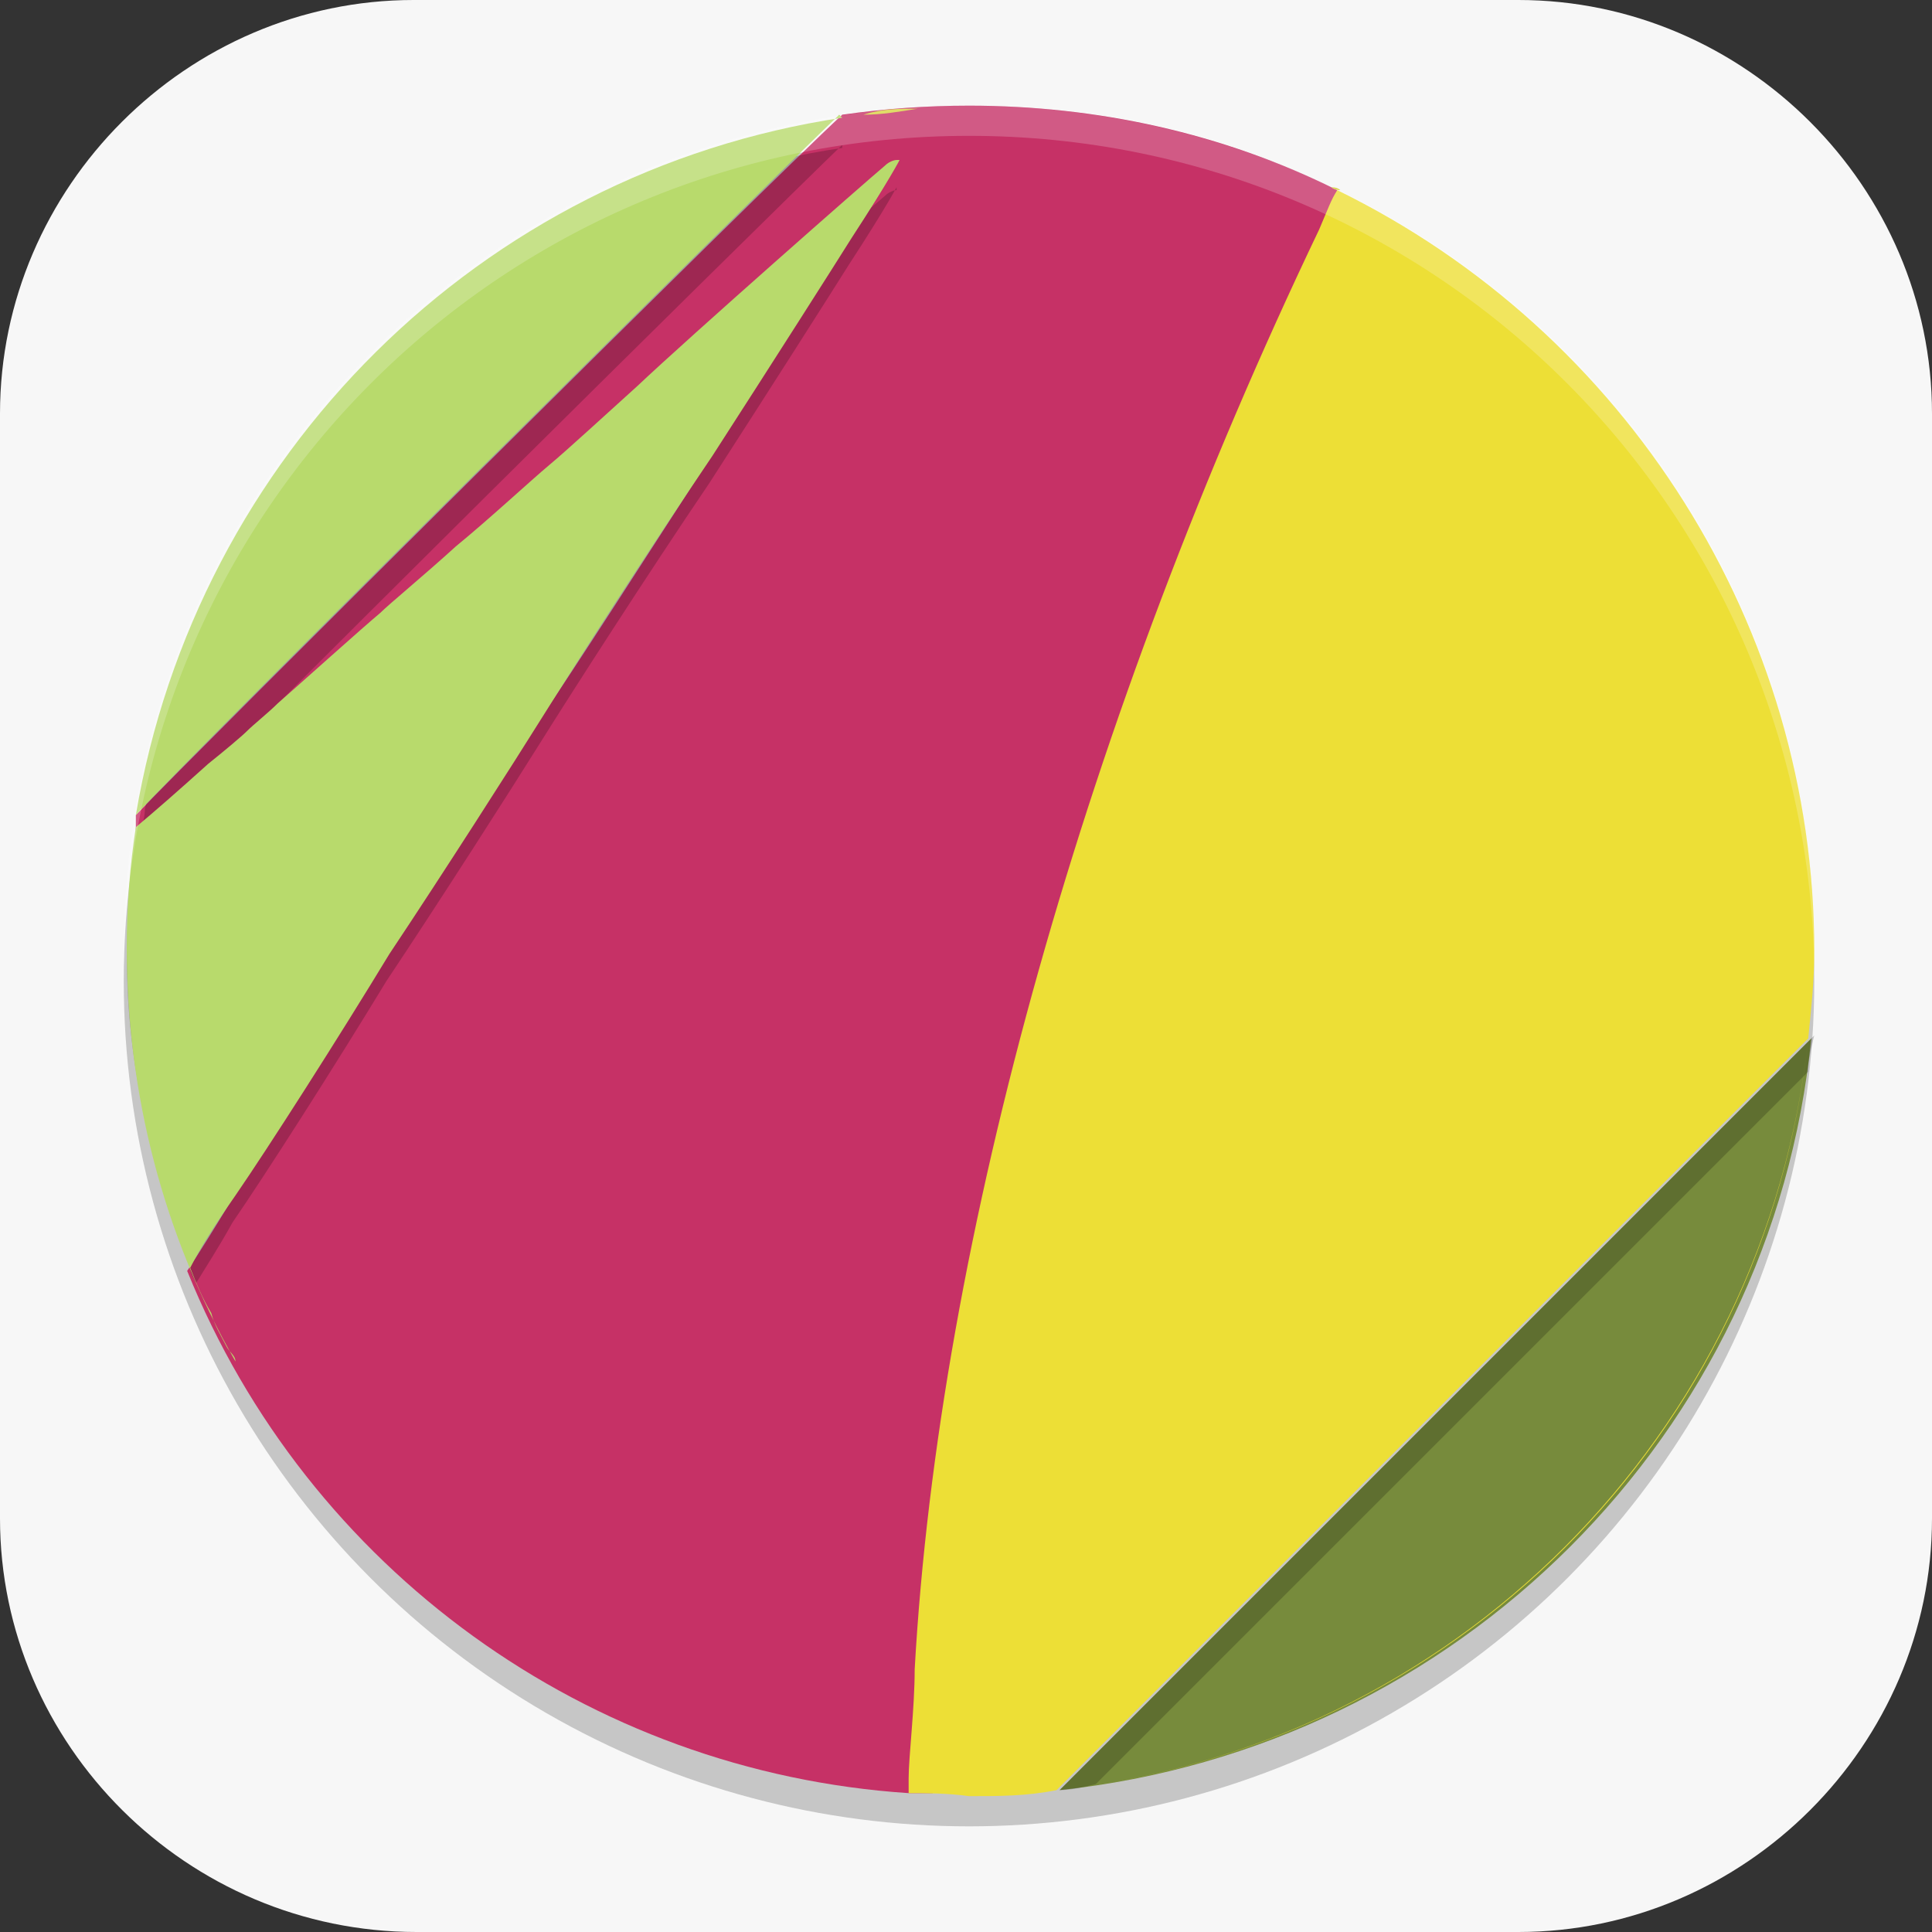 <?xml version="1.0" encoding="UTF-8"?>
<svg id="_图层_1" xmlns="http://www.w3.org/2000/svg" version="1.1" viewBox="0 0 64 64" width="32" height="32">
  <rect x="0" y="0" width="64" height="64" fill="#333333" stroke="none"/>
  <!-- Generator: Adobe Illustrator 29.0.1, SVG Export Plug-In . SVG Version: 2.1.0 Build 192)  -->
  <defs>
    <style>
      .st0 {
        fill: #4f4f4f;
      }

      .st1 {
        fill: #c63166;
      }

      .st2 {
        fill: #3f7da7;
        fill-rule: evenodd;
      }

      .st3 {
        fill: #4a96e1;
      }

      .st4, .st5, .st6 {
        fill: #fff;
      }

      .st7 {
        fill: #4271a3;
      }

      .st8 {
        fill: #f44336;
      }

      .st9 {
        fill: #2f67a4;
      }

      .st10 {
        fill: #8e8e8e;
      }

      .st11 {
        fill: #304776;
      }

      .st12 {
        fill: #778b3c;
      }

      .st13 {
        fill: #eddf36;
      }

      .st14 {
        fill: #f75f5f;
      }

      .st15 {
        fill: #b8da6c;
      }

      .st16, .st5 {
        opacity: .2;
      }

      .st16, .st5, .st6 {
        isolation: isolate;
      }

      .st17 {
        display: none;
      }

      .st18 {
        fill: #ebebeb;
      }

      .st19 {
        fill: #d8d342;
      }

      .st20 {
        fill: #ffa726;
      }

      .st21 {
        fill: #5c5f60;
      }

      .st22 {
        fill: #f7f7f7;
      }

      .st6 {
        opacity: .1;
      }
    </style>
  </defs>
  <path class="st22" d="M50.4,64H13.8c-7.6,0-13.8-6.2-13.8-13.7V13.7C0,6.2,6.2,0,13.7,0h36.6c7.5,0,13.7,6.2,13.7,13.7v36.6c0,7.5-6.2,13.7-13.7,13.7h.1Z"/>
  <g class="st17">
    <path class="st16" d="M26,7.2c-3.9,0-6.2,3.5-7.8,6.4-.3.1-.6.3-.9.4-3.1,1.9-5.6,4.5-7.5,7.4-1.7,2.8-2.7,5.9-3.1,9-.2,3.2.2,6.5,1.5,9.5,2.5,5.2,8.6,11.2,14.3,11.1-1.2-.7-4.3-3.2-5.3-8.1,1,1.9,5.7,4.3,7.1,4.9-.7-.6-3.3-4.2-3.5-6.3l-8.9-2.5c-.8-2.3-1.2-4.6-1.5-7,0-.5-.1-1.1.1-1,.8,1.1,1.9,1.5,3.2,2.2-1.3-1.9-1.9-4-1.7-6.3.2-2.2,1.6-4.4,3.1-6,.2-.2.4-.4.6-.6,0,.6.2,1.2.3,1.7,0,.4.3,1.3,0,1.4-.5,1.3-.9,2.9.2,4,.3-1.4,2-2.1,3.4-2.7,1.5-.6,2.7-1.9,4.2-2.6,2-1,3.9.4,6.4.4s5-.8,7.4-1.8c.6.5,1.6,1.4,2,2h0c1.2,1.8,2.1,4,2.4,6.1.4,2.7,0,5.5-1.7,7.5,0,0,0,0,0,0,0,0,0,0,0,0,0,0,3.2.2,5.3-1.6-1.5,10.7-8.6,16.4-12.4,17.9,4.8.3,8.5-3,8.7-3.2-.5.6-2.2,2.5-3.4,3.2,3.3-.8,5.4-1.1,7.5-2.5,0,0,1.7-.8,3.4-2.7.2-.2.6-.6.9-.9.1-.2.3-.3.4-.5,0,0,0,0,0,0,3.7-4.1,5.5-9.3,5.3-13.9,0-5.6-2.5-10.5-6.6-14.6-3-2.9-6.5-4.9-9.5-5.8-4-1.1-8.9-1.5-12.5-.9-.3.1,0-1.7.5-2-.8,0-1.7,1.5-2.5,2.3,0,0-.2,0-.2,0,.5-.9.2-1.4,1-2.3-2.1.4-2.5,1.6-3.3,2.9-.3,0-.5.2-.8.3.7-2.1,2-3.2,4.1-4.8Z"/>
    <path class="st11" d="M14.4,43.6c2.1,2.8,4.9,6.2,8.1,6.6-1.2-.7-4.3-3.2-5.3-8.1,1,1.9,5.7,4.3,7.1,4.9-.7-.6-3.3-4.2-3.5-6.3l-8.9-2.5c0,0,.3,2.4,2.6,5.4Z"/>
    <path class="st16" d="M46.2,24.2l-16.1-5.2-17.2,1.1-4.4,5c.8,4.7.3,9.7,3,13.8l30.4,8.9,4.2-10.8v-12.8Z"/>
    <path class="st18" d="M46.2,23.4l-16.1-5.2-17.2,1.1-4.4,5c.8,4.7.3,9.7,3,13.8l30.4,8.9,4.2-10.8v-12.8Z"/>
    <path class="st2" d="M13.3,19l2.9.4.8-3.6-1.6.7-2.1,2.5Z"/>
    <path class="st16" d="M44.8,27.1l-2.4-7.2-29.1-.3-.2.2-.3.3,11.4,14.7,20.6-7.7Z"/>
    <path class="st22" d="M44.8,26.3l-2.4-7.2-29.1-.3-.2.2-.3.3,11.4,14.7,20.6-7.7Z"/>
    <path class="st9" d="M30,9.9s-3.7,0-5.3.5c-2.7.6-5.1,1.6-7.4,2.8-3.1,1.9-5.6,4.5-7.5,7.4-1.7,2.8-2.7,5.9-3.1,9-.2,3.2.2,6.5,1.5,9.5,2.5,5.2,8.6,11.2,14.3,11.1-.7-.1-1.3-.8-2-1.1-2.3-1.2-4.5-3.3-6.1-5.5-2.3-3-2.5-5.3-2.6-5.4h0c-.8-2.3-1.2-4.6-1.5-7,0-.5-.1-1.1.1-1,.8,1.1,1.9,1.5,3.2,2.2-1.3-1.9-1.9-4-1.7-6.3.2-2.2,1.6-4.4,3.1-6,4-4.2,9.7-7.5,14.9-10.2Z"/>
    <path class="st6" d="M30,9.9s-3.7,0-5.3.5c-2.7.6-5.1,1.6-7.4,2.8-3.1,1.9-5.6,4.5-7.5,7.4-1.7,2.8-2.7,5.9-3.1,9,0,.6,0,1.3,0,1.9,0-.4,0-.7,0-1.1.4-3.2,1.4-6.3,3.1-9,1.9-2.9,4.5-5.5,7.5-7.4,2.4-1.2,4.8-2.2,7.4-2.8.9-.3,2.4-.4,3.6-.4.6-.3,1.1-.6,1.7-.9Z"/>
    <path class="st3" d="M26,6.4c-4.2.1-6.5,4-8.2,7.1-.6,1-1.2,2.1-1.7,3-1,1.4-.4,3.2-.2,4.7,0,.4.3,1.3,0,1.4-.5,1.3-.9,2.9.2,4,.3-1.4,2-2.1,3.4-2.7,1.5-.6,2.7-1.9,4.2-2.6,2-1,3.9.4,6.4.4s5-.8,7.4-1.8c.6.5,1.6,1.4,2,2h0c1.2,1.8,2.1,4,2.4,6.1.4,2.7,0,5.5-1.7,7.5,0,0,0,0,0,0,0,0,0,0,0,0,0,0,3.2.2,5.3-1.6-1.5,10.7-8.6,16.4-12.4,17.9,5,.3,8.8-3.2,8.8-3.2.7-1-1.8,2.3-3.5,3.2,3.3-.8,5.4-1.1,7.5-2.5,0,0,1.7-.8,3.4-2.7.2-.2.6-.6.9-.9.1-.2.3-.3.4-.5,0,0,0,0,0,0,3.7-4.1,5.5-9.3,5.3-13.9,0-5.6-2.5-10.5-6.6-14.6-3-2.9-6.5-4.9-9.5-5.8-4-1.1-8.9-1.5-12.5-.9-.3.1,0-1.7.5-2-1,0-2.1,2.1-2.9,2.6.7-1,.3-1.6,1.1-2.6-2.9.5-2.6,2.8-4.4,4.3.6-2.9,1.9-4.1,4.4-6h0Z"/>
    <path class="st7" d="M17.8,22.6c5.9-.2,2.2-3.5,10-9.7-6.4,3-12.5,3-10,9.7h0Z"/>
    <path class="st4" d="M21.3,19.9c-.6.9-1.9,1.3-2.6,1-.7-.4-.7-1.6-.2-2.5.6-.9,3-.5,3-.5s.3,1.1-.3,2h0Z"/>
    <path class="st21" d="M18.8,24.2s.3-.3.2-.8c-2,.6-2.9-1.1-2.9-1.1s-1.5,3.6.3,5.2c.2-1.3,2.4-3.2,2.4-3.2"/>
    <ellipse class="st21" cx="19.9" cy="19.4" rx=".9" ry=".8"/>
    <path class="st6" d="M26,6.4c-4.2.1-6.5,4-8.2,7.1-.6,1-1.2,2.1-1.7,3-.5.7-.6,1.6-.5,2.4,0-.6.2-1.1.5-1.6.5-.9,1.1-2.1,1.7-3,1.5-2.7,3.5-6.2,7-6.9.4-.3.8-.6,1.2-1ZM26,8c-2.8.5-2.6,2.5-4.1,4-.1.3-.2.7-.3,1.1,1.7-1.5,1.5-3.6,3.9-4.2,0-.3.2-.6.5-.9ZM27.8,8c-.8,0-1.7,1.4-2.4,2.2,0,.4-.2.7-.5,1.2.7-.4,1.5-1.9,2.4-2.4.1-.4.3-.9.5-1ZM30.2,9.7c-1,0-2,.1-2.9.3,0,0,0,0,0,0,0,.5-.1.9,0,.8,3.5-.6,8.5-.2,12.5.9,3.1,1,6.5,2.9,9.5,5.8,4.2,4,6.7,8.9,6.6,14.6,0,0,0,0,0,.1,0-.3,0-.6,0-.9,0-5.6-2.5-10.5-6.6-14.6-3-2.9-6.5-4.9-9.5-5.8-3-.8-6.5-1.2-9.6-1.2Z"/>
    <ellipse class="st16" cx="44.6" cy="42.1" rx="13.2" ry="12.2"/>
    <ellipse class="st8" cx="44.6" cy="41.3" rx="13.2" ry="12.2"/>
    <path class="st4" d="M47.6,47.8c-.6,1-1.8,1.6-3.1,1.6s-2.4-.6-3.1-1.6h6.1Z"/>
    <path class="st4" d="M44.6,32.4c.7,0,1.3.5,1.3,1.1s0,0,0,.1c2.9.5,4.9,2.8,4.9,5.5v5.1l2.6,2.2v.6h-17.7v-.6l2.6-2.2v-5.1c0-2.7,2-5,4.9-5.5,0,0,0,0,0-.1,0-.6.6-1.1,1.3-1.1Z"/>
  </g>
  <g class="st17">
    <g>
      <rect class="st10" x="5.1" y="40" width="52" height="2"/>
      <rect class="st10" x="5.1" y="46" width="52" height="2"/>
      <rect class="st10" x="5.1" y="52" width="52" height="2"/>
      <rect class="st10" x="5.1" y="22" width="52" height="2"/>
      <rect class="st10" x="5.1" y="28" width="52" height="2"/>
      <rect class="st10" x="5.1" y="34" width="52" height="2"/>
      <rect class="st10" x="5.1" y="16" width="52" height="2"/>
      <rect class="st10" x="5.1" y="10" width="52" height="2"/>
    </g>
    <g>
      <rect class="st10" x="21.1" y="6" width="2" height="52"/>
      <rect class="st10" x="15.1" y="6" width="2" height="52"/>
      <rect class="st10" x="9.1" y="6" width="2" height="52"/>
      <rect class="st10" x="39.1" y="6" width="2" height="52"/>
      <rect class="st10" x="33.1" y="6" width="2" height="52"/>
      <rect class="st10" x="27.1" y="6" width="2" height="52"/>
      <rect class="st10" x="45.1" y="6" width="2" height="52"/>
      <rect class="st10" x="51.1" y="6" width="2" height="52"/>
    </g>
    <path class="st16" d="M7.1,52.6v2c0,1.3,1.3,2.4,3,2.4h42c1.7,0,3-1.1,3-2.4v-2c0,1.3-1.3,2.4-3,2.4H10.1c-1.7,0-3-1.1-3-2.4Z"/>
    <path class="st0" d="M55.1,53.6V10.4c0-1.3-1.3-2.4-3-2.4H10.1c-1.7,0-3,1.1-3,2.4v43.2c0,1.3,1.3,2.4,3,2.4h42c1.7,0,3-1.1,3-2.4Z"/>
    <path class="st6" d="M10.1,8c-1.7,0-3,1.1-3,2.4v1c0-1.3,1.3-2.4,3-2.4h42c1.7,0,3,1.1,3,2.4v-1c0-1.3-1.3-2.4-3-2.4H10.1Z"/>
    <path class="st16" d="M33.1,35v16h13v-5h-3v2h-5v-3l-2-2v-5h7v2h3v-5h-13ZM33.1,15v16h13v-5h-3v2h-5v-3l-2-2v-5h7v2h3v-5h-13Z"/>
    <path class="st20" d="M33.1,14v16h13v-5h-3v2h-5v-3l-2-2v-5h7v2h3v-5h-13Z"/>
    <rect class="st20" x="19.1" y="14" width="3" height="18"/>
    <rect class="st14" x="19.1" y="32" width="3" height="18"/>
    <rect class="st14" x="16.1" y="30" width="9" height="4"/>
    <path class="st16" d="M19.1,50h3v1h-3v-1ZM16.1,34h9v1h-9v-1Z"/>
    <rect class="st5" x="16.1" y="30" width="9" height="1"/>
    <path class="st14" d="M33.1,34v16h13v-5h-3v2h-5v-3l-2-2v-5h7v2h3v-5h-13Z"/>
    <path class="st20" d="M33.1,14v16h13v-5h-3v2h-5v-3l-2-2v-5h7v2h3v-5h-13Z"/>
    <path class="st14" d="M33.1,34v16h13v-5h-3v2h-5v-3l-2-2v-5h7v2h3v-5h-13Z"/>
    <path class="st5" d="M33.1,14v1h13v-1h-13ZM36.1,22v1l2,2v-1l-2-2ZM43.1,25v1h3v-1h-3ZM38.1,27v1h5v-1h-5ZM33.1,34v1h13v-1h-13ZM36.1,42v1l2,2v-1l-2-2ZM43.1,45v1h3v-1h-3ZM38.1,47v1h5v-1h-5Z"/>
  </g>
  <g>
    <circle class="st16" cx="32.1" cy="32.5" r="28"/>
    <path class="st1" d="M32.1,3.5c-1.4,0-2.8.1-4.2.3-2.6,2.4-21.4,21.1-23.4,23.2,0,.2,0,.3,0,.5.6-.5,1.4-1.2,2.4-2.1.5-.4,1.1-1,1.3-1.1.2-.2.7-.6,1-.9.8-.8,2.9-2.6,3.4-3,.3-.2,1.4-1.2,2.5-2.2,1.1-1,2.5-2.2,3.1-2.7.6-.5,1.9-1.7,2.9-2.6,1.9-1.7,7.6-6.8,8.2-7.3.2-.2.4-.3.4-.2,0,0-.3.7-1.6,2.6-.5.8-2.6,4.1-4.6,7.2-2,3.1-4.5,7-5.6,8.6-1,1.6-3.3,5.2-5.1,7.9-1.8,2.7-4.1,6.3-5.1,8-.6,1-1.1,1.8-1.5,2.4,4,9.9,13.3,16.6,23.9,17.3.8,0-.4,0,.8,0,3.5-13.1,6.4-35.8,14.1-51.9.3-.7-.9-.8-.7-1.2-3.8-1.9-8-2.8-12.2-2.8Z"/>
    <path class="st19" d="M30.4,3.6c-.6,0-1.2,0-1.8.2.6,0,1.2-.1,1.8-.2Z"/>
    <path class="st16" d="M27.9,4.9C16.4,6.6,7.2,15.4,4.8,26.8c.6-.6,1.9-1.9,3.7-3.8-1.8,1.9-3.2,3.2-3.7,3.8,0,.4-.2.8-.2,1.2,2-2.2,20.7-20.7,23.3-23.2ZM29.7,6.3s-.2,0-.4.2c-.6.5-6.4,5.6-8.2,7.3-1,.9-2.3,2.1-2.9,2.6-.6.5-2,1.8-3.1,2.7-1.1,1-2.2,1.9-2.5,2.2-.6.5-2.6,2.3-3.4,3-.3.3-.8.7-1,.9-.2.2-.8.7-1.3,1.1-1,.9-1.8,1.6-2.4,2.1-.2,1.1-.3,2.2-.3,3.3,0,3.5.8,6.9,2.1,10.2,0,0,0,0,0,0,0,0,0,0,0,.1,0,.2.1.3.2.5.3-.5.7-1.1,1.2-2,1.1-1.6,3.4-5.2,5.1-8,1.8-2.7,4.1-6.3,5.1-7.9,1-1.6,3.5-5.5,5.6-8.6,2-3.1,4.1-6.4,4.6-7.2,1.3-2,1.6-2.6,1.6-2.6Z"/>
    <path class="st15" d="M27.9,3.9C15.9,5.7,6.5,15.1,4.5,27c2-2.2,20.7-20.7,23.3-23.2Z"/>
    <path class="st19" d="M4.5,27s0,0,0,0c0,.1,0,.3,0,.4,0-.1,0-.3,0-.4h0Z"/>
    <path class="st19" d="M41.2,5.1h0c.2,0,.5.2.7.2-.2,0-.5-.2-.7-.2Z"/>
    <path class="st19" d="M41.9,5.3c.7.3,1.4.6,2.1.9-.7-.3-1.4-.6-2.1-.9Z"/>
    <path class="st19" d="M44.1,6.2c0,0,.2,0,.3.1h0c0,0-.2,0-.3-.1h0Z"/>
    <path class="st15" d="M29.7,5.3s-.2,0-.4.2c-.6.5-6.4,5.6-8.2,7.3-1,.9-2.3,2.1-2.9,2.6-.6.5-2,1.8-3.1,2.7-1.1,1-2.2,1.9-2.5,2.2-.6.5-2.6,2.3-3.4,3-.3.3-.8.7-1,.9-.2.2-.8.7-1.3,1.1-1,.9-1.8,1.6-2.4,2.1-.2,1.3-.3,2.6-.3,4,0,4.8,1.2,9.5,3.6,13.7h0c0-.2-.2-.3-.3-.5-.2-.4-.4-.7-.5-1.1-.3-.5-.5-1-.7-1.5.3-.6.8-1.4,1.5-2.4,1.1-1.6,3.4-5.2,5.1-8,1.8-2.7,4.1-6.3,5.1-7.9,1-1.6,3.5-5.5,5.6-8.6,2-3.1,4.1-6.4,4.6-7.2,1.3-2,1.6-2.6,1.6-2.6Z"/>
    <path class="st12" d="M60,34.4l-24.9,24.9c13.2-1.4,23.6-11.8,24.9-24.9Z"/>
    <path class="st13" d="M44.3,6.3c-.2.3-.3.6-.6,1.3-7.7,16.1-12.6,33.4-13.4,47.7,0,1.3-.2,2.9-.2,3.6v.5c.6,0,1.3,0,2,.1,1,0,1.9,0,2.9-.2l24.9-24.9c.1-1,.2-1.9.2-2.9,0-10.7-6.2-20.5-15.8-25.2ZM35,59.3c13.1-1.4,23.5-11.7,24.9-24.9-1.4,13.1-11.8,23.5-24.9,24.9ZM30.1,59.4s0,0,0,0h0Z"/>
    <path class="st5" d="M32.1,3.5c-15.5,0-28,12.5-28,28,0,.2,0,.3,0,.5.3-15.3,12.7-27.5,28-27.5,15.3,0,27.7,12.2,28,27.5,0-.2,0-.3,0-.5,0-15.5-12.5-28-28-28Z"/>
    <path class="st16" d="M60,34.4l-24.9,24.9c.4,0,.8-.1,1.2-.2l23.6-23.6c0-.4.1-.8.2-1.2Z"/>
  </g>
</svg>